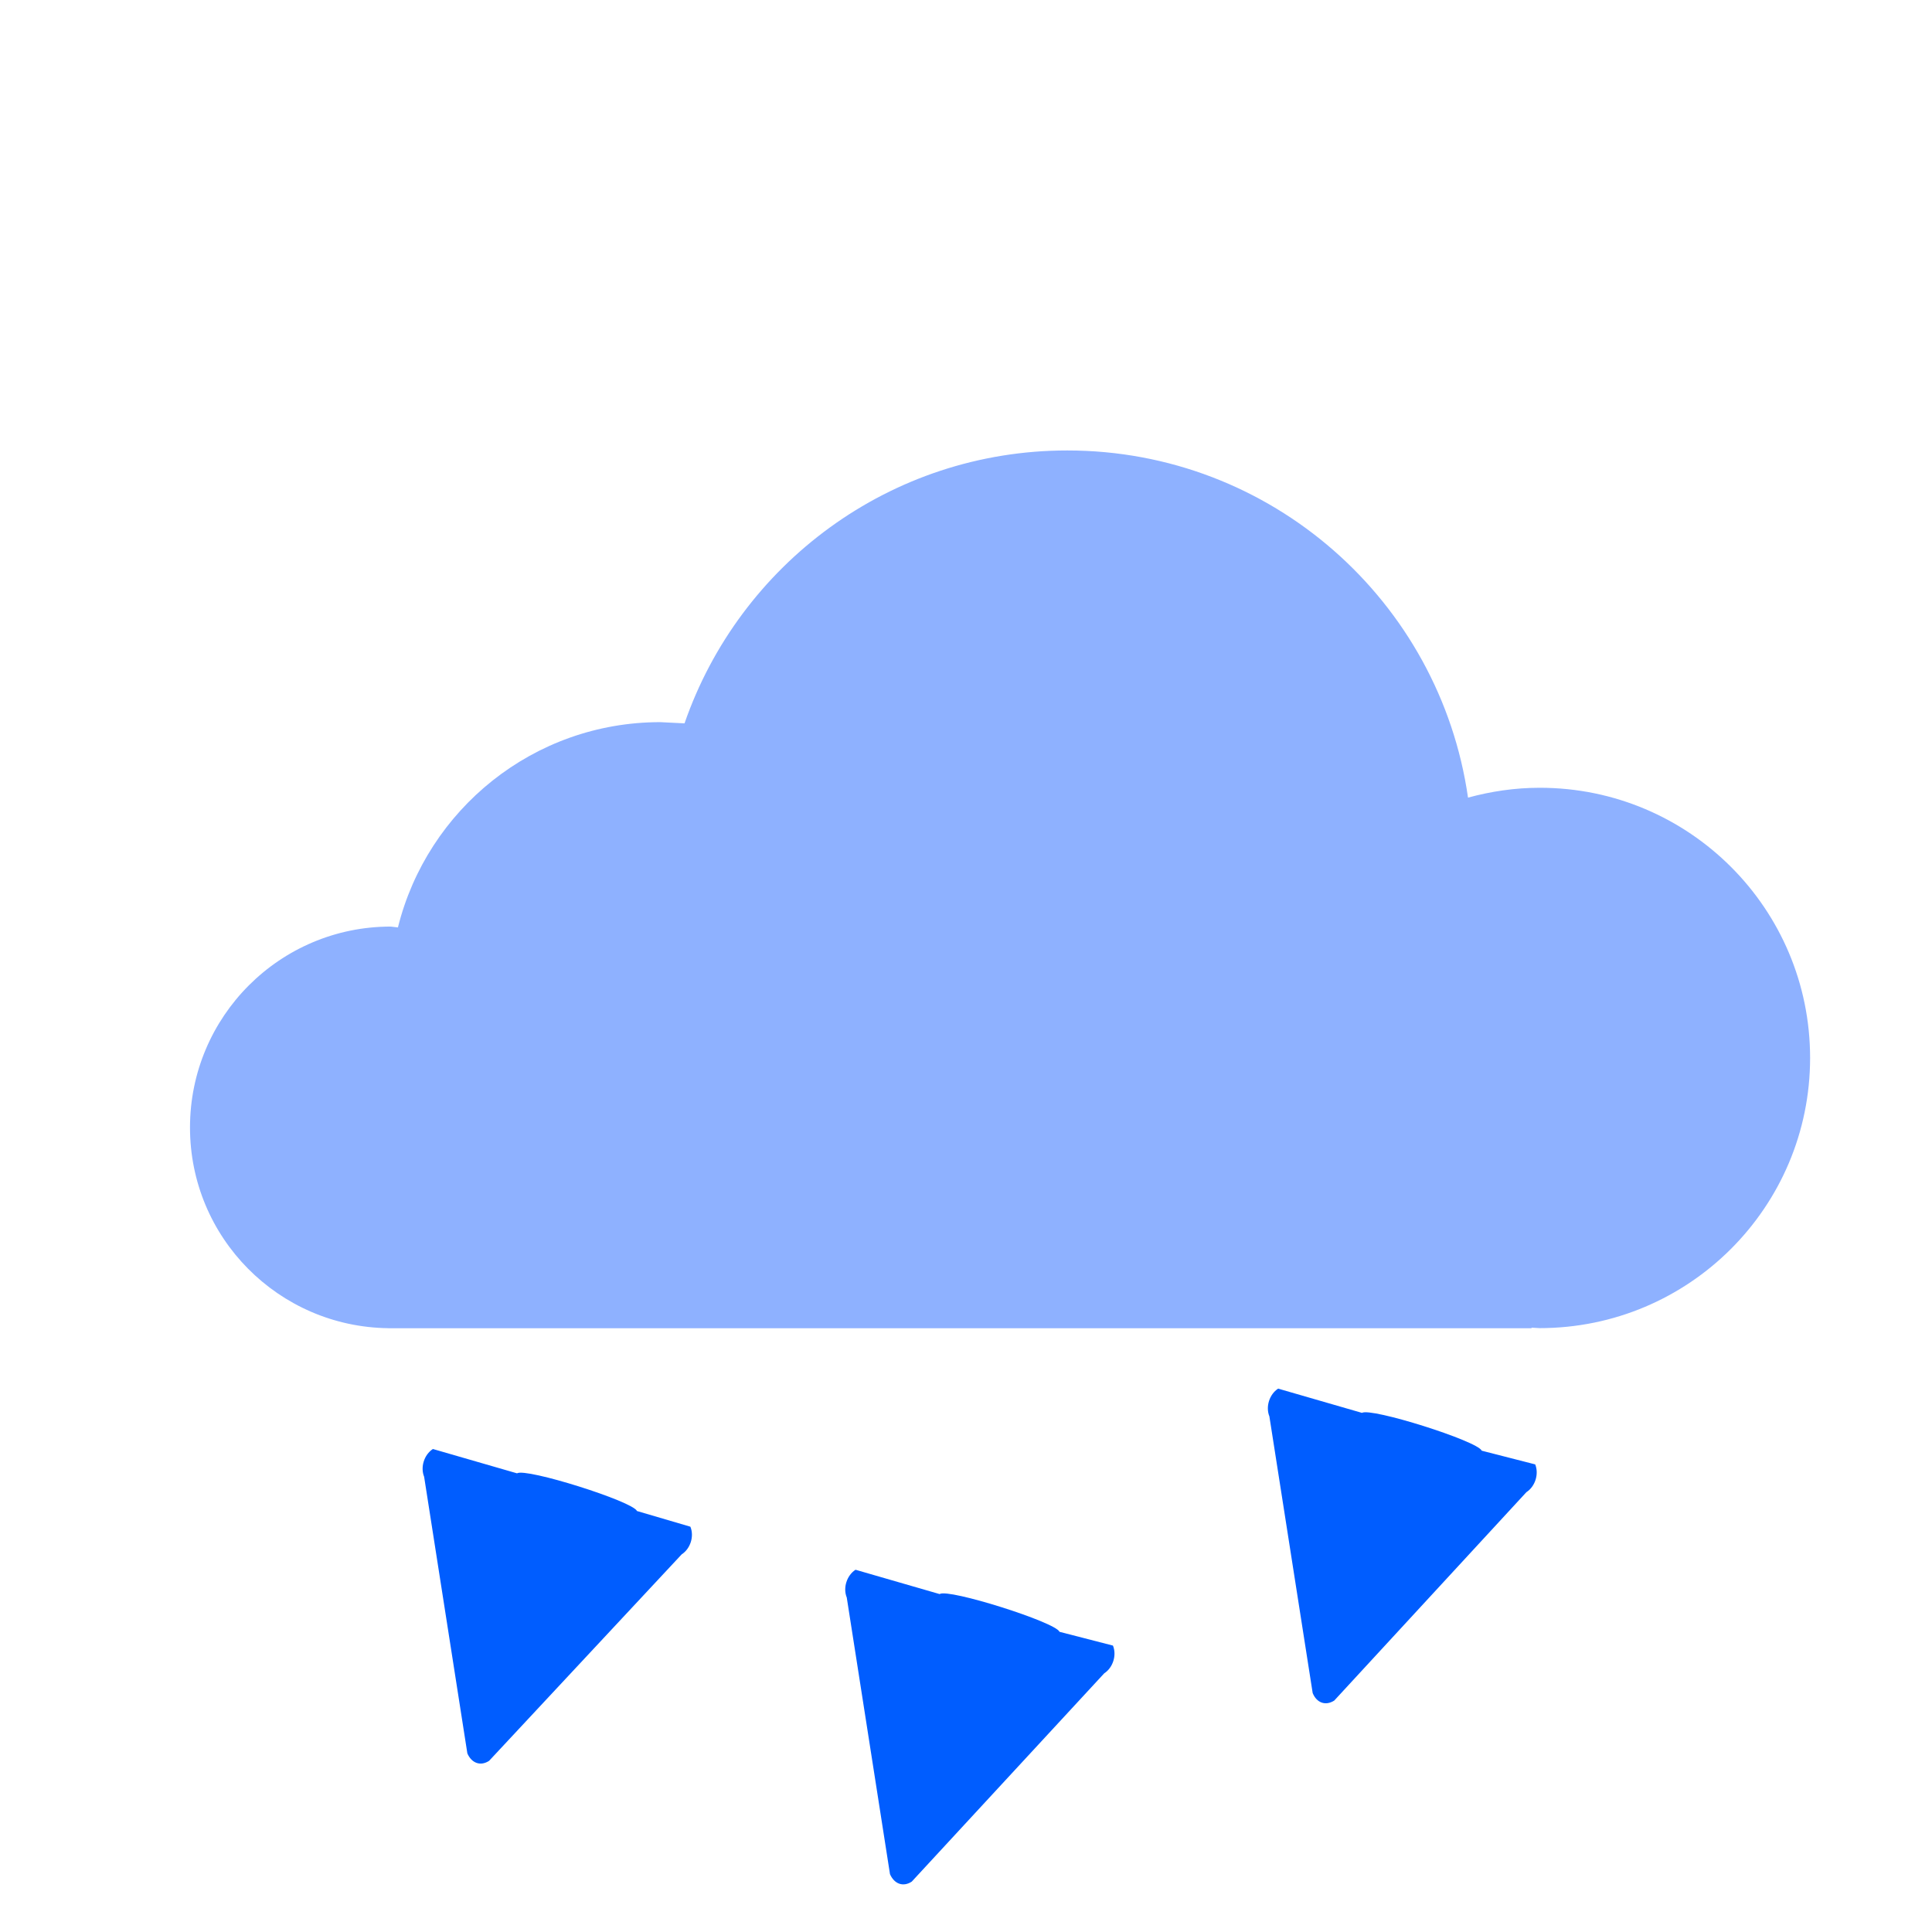 <svg viewBox="0 0 32 32" xmlns="http://www.w3.org/2000/svg"><g fill="none" fill-rule="evenodd"><path d="M25.5 13.048c-.41 0-.806.06-1.185.163-.466-3.25-3.256-5.75-6.637-5.75-2.938 0-5.43 1.89-6.34 4.52l-.402-.02c-2.1 0-3.86 1.448-4.345 3.4l-.12-.014c-1.835 0-3.324 1.49-3.324 3.328 0 1.825 1.468 3.302 3.285 3.324L6.423 22H25.37l-.006-.01.137.008c2.475 0 4.48-2.004 4.48-4.476s-2.004-4.474-4.476-4.474z" fill-opacity=".6" fill="#447EFF"/><path d="M15.56 26.402L14.17 26c-.145.094-.21.3-.145.46l.716 4.582c.07.16.215.218.36.124l3.188-3.45c.146-.095.21-.3.145-.46l-.885-.228c-.064-.16-1.84-.72-1.984-.626zm7-3L21.17 23c-.145.094-.21.3-.145.46l.717 4.582c.065.16.21.218.357.125l3.183-3.452c.146-.094.21-.3.146-.46l-.886-.227c-.065-.16-1.84-.72-1.985-.626zm-14 1L7.17 24c-.145.094-.21.3-.145.46l.716 4.582c.07.16.216.217.36.123l3.19-3.42c.144-.093.21-.298.144-.458l-.885-.26c-.067-.16-1.84-.718-1.987-.624z" fill="#005DFF"/></g></svg>